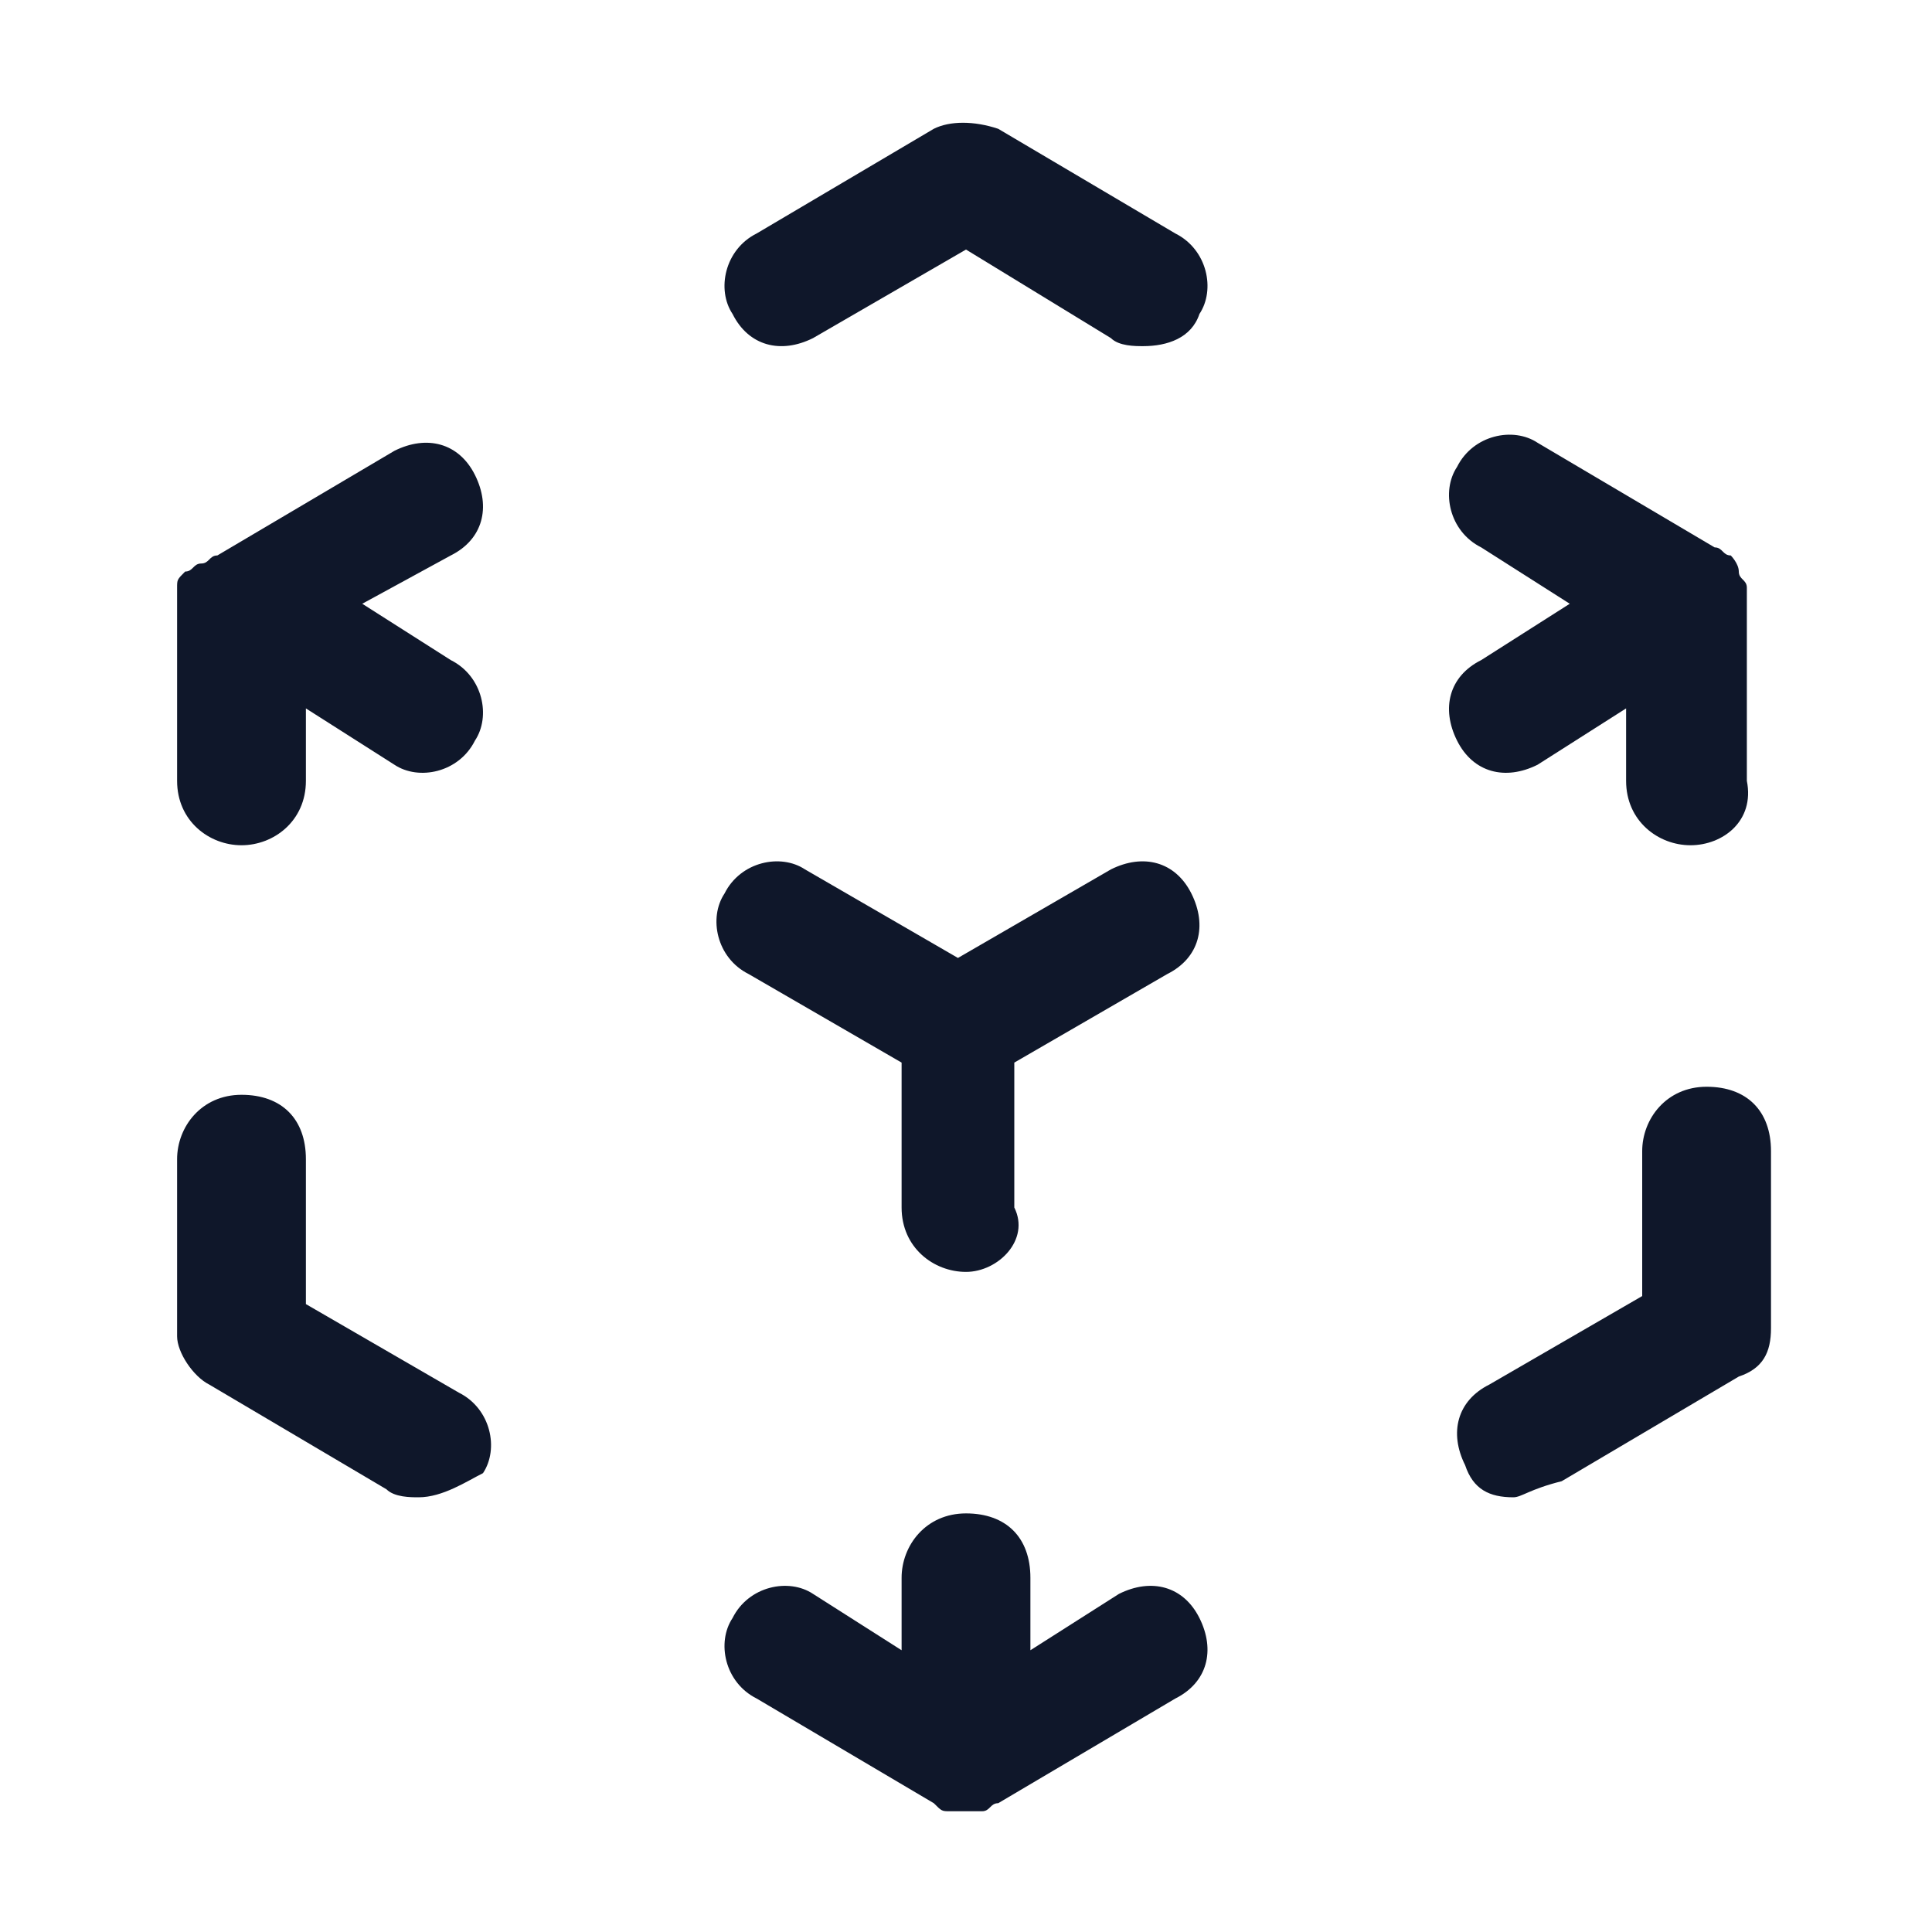 <?xml version="1.0" encoding="utf-8"?>
<!-- Generator: Adobe Illustrator 28.4.1, SVG Export Plug-In . SVG Version: 6.00 Build 0)  -->
<svg version="1.1" id="Layer_1" xmlns="http://www.w3.org/2000/svg" xmlns:xlink="http://www.w3.org/1999/xlink" x="0px" y="0px"
	 viewBox="0 0 24 24" style="enable-background:new 0 0 24 24;" xml:space="preserve">
<style type="text/css">
	.st0{fill:#0F172A;}
</style>
<g>
	<path class="st0" d="M12,22.5L12,22.5L12,22.5c-0.1,0-0.1,0-0.2,0c-0.1,0-0.1,0-0.2-0.1c0,0,0,0,0,0l-2.2-1.3
		c-0.4-0.2-0.5-0.7-0.3-1c0.2-0.4,0.7-0.5,1-0.3l1.1,0.7v-0.9c0-0.4,0.3-0.8,0.8-0.8s0.8,0.3,0.8,0.8v0.9l1.1-0.7
		c0.4-0.2,0.8-0.1,1,0.3c0.2,0.4,0.1,0.8-0.3,1l-2.2,1.3c0,0,0,0,0,0c-0.1,0-0.1,0.1-0.2,0.1C12.1,22.5,12.1,22.5,12,22.5z
		 M18.8,18.6c-0.3,0-0.5-0.1-0.6-0.4c-0.2-0.4-0.1-0.8,0.3-1l1.9-1.1v-1.8c0-0.4,0.3-0.8,0.8-0.8s0.8,0.3,0.8,0.8v2.2
		c0,0.3-0.1,0.5-0.4,0.6l-2.2,1.3C19,18.5,18.9,18.6,18.8,18.6z M5.2,18.6c-0.1,0-0.3,0-0.4-0.1l-2.2-1.3c-0.2-0.1-0.4-0.4-0.4-0.6
		v-2.2c0-0.4,0.3-0.8,0.8-0.8s0.8,0.3,0.8,0.8v1.8l1.9,1.1c0.4,0.2,0.5,0.7,0.3,1C5.8,18.4,5.5,18.6,5.2,18.6z M12,15.8
		c-0.4,0-0.8-0.3-0.8-0.8v-1.8l-1.9-1.1c-0.4-0.2-0.5-0.7-0.3-1c0.2-0.4,0.7-0.5,1-0.3l1.9,1.1l1.9-1.1c0.4-0.2,0.8-0.1,1,0.3
		c0.2,0.4,0.1,0.8-0.3,1l-1.9,1.1V15C12.8,15.4,12.4,15.8,12,15.8z M21,10.5c-0.4,0-0.8-0.3-0.8-0.8V8.8l-1.1,0.7
		c-0.4,0.2-0.8,0.1-1-0.3c-0.2-0.4-0.1-0.8,0.3-1l1.1-0.7l-1.1-0.7c-0.4-0.2-0.5-0.7-0.3-1c0.2-0.4,0.7-0.5,1-0.3l2.2,1.3
		c0,0,0,0,0,0c0.1,0,0.1,0.1,0.2,0.1c0,0,0.1,0.1,0.1,0.2c0,0.1,0.1,0.1,0.1,0.2l0,0c0,0,0,0,0,0c0,0.1,0,0.1,0,0.2c0,0,0,0,0,0v2.2
		C21.8,10.2,21.4,10.5,21,10.5z M3,10.5c-0.4,0-0.8-0.3-0.8-0.8V7.5c0,0,0,0,0,0c0-0.1,0-0.1,0-0.2c0,0,0,0,0,0l0,0
		c0-0.1,0-0.1,0.1-0.2C2.4,7.1,2.4,7,2.5,7s0.1-0.1,0.2-0.1c0,0,0,0,0,0l2.2-1.3c0.4-0.2,0.8-0.1,1,0.3c0.2,0.4,0.1,0.8-0.3,1
		L4.5,7.5l1.1,0.7c0.4,0.2,0.5,0.7,0.3,1c-0.2,0.4-0.7,0.5-1,0.3L3.8,8.8v0.9C3.8,10.2,3.4,10.5,3,10.5z M14.2,4.3
		c-0.1,0-0.3,0-0.4-0.1L12,3.1l-1.9,1.1c-0.4,0.2-0.8,0.1-1-0.3C8.9,3.6,9,3.1,9.4,2.9l2.2-1.3c0.2-0.1,0.5-0.1,0.8,0l2.2,1.3
		c0.4,0.2,0.5,0.7,0.3,1C14.8,4.2,14.5,4.3,14.2,4.3z"/>
</g>
</svg>
